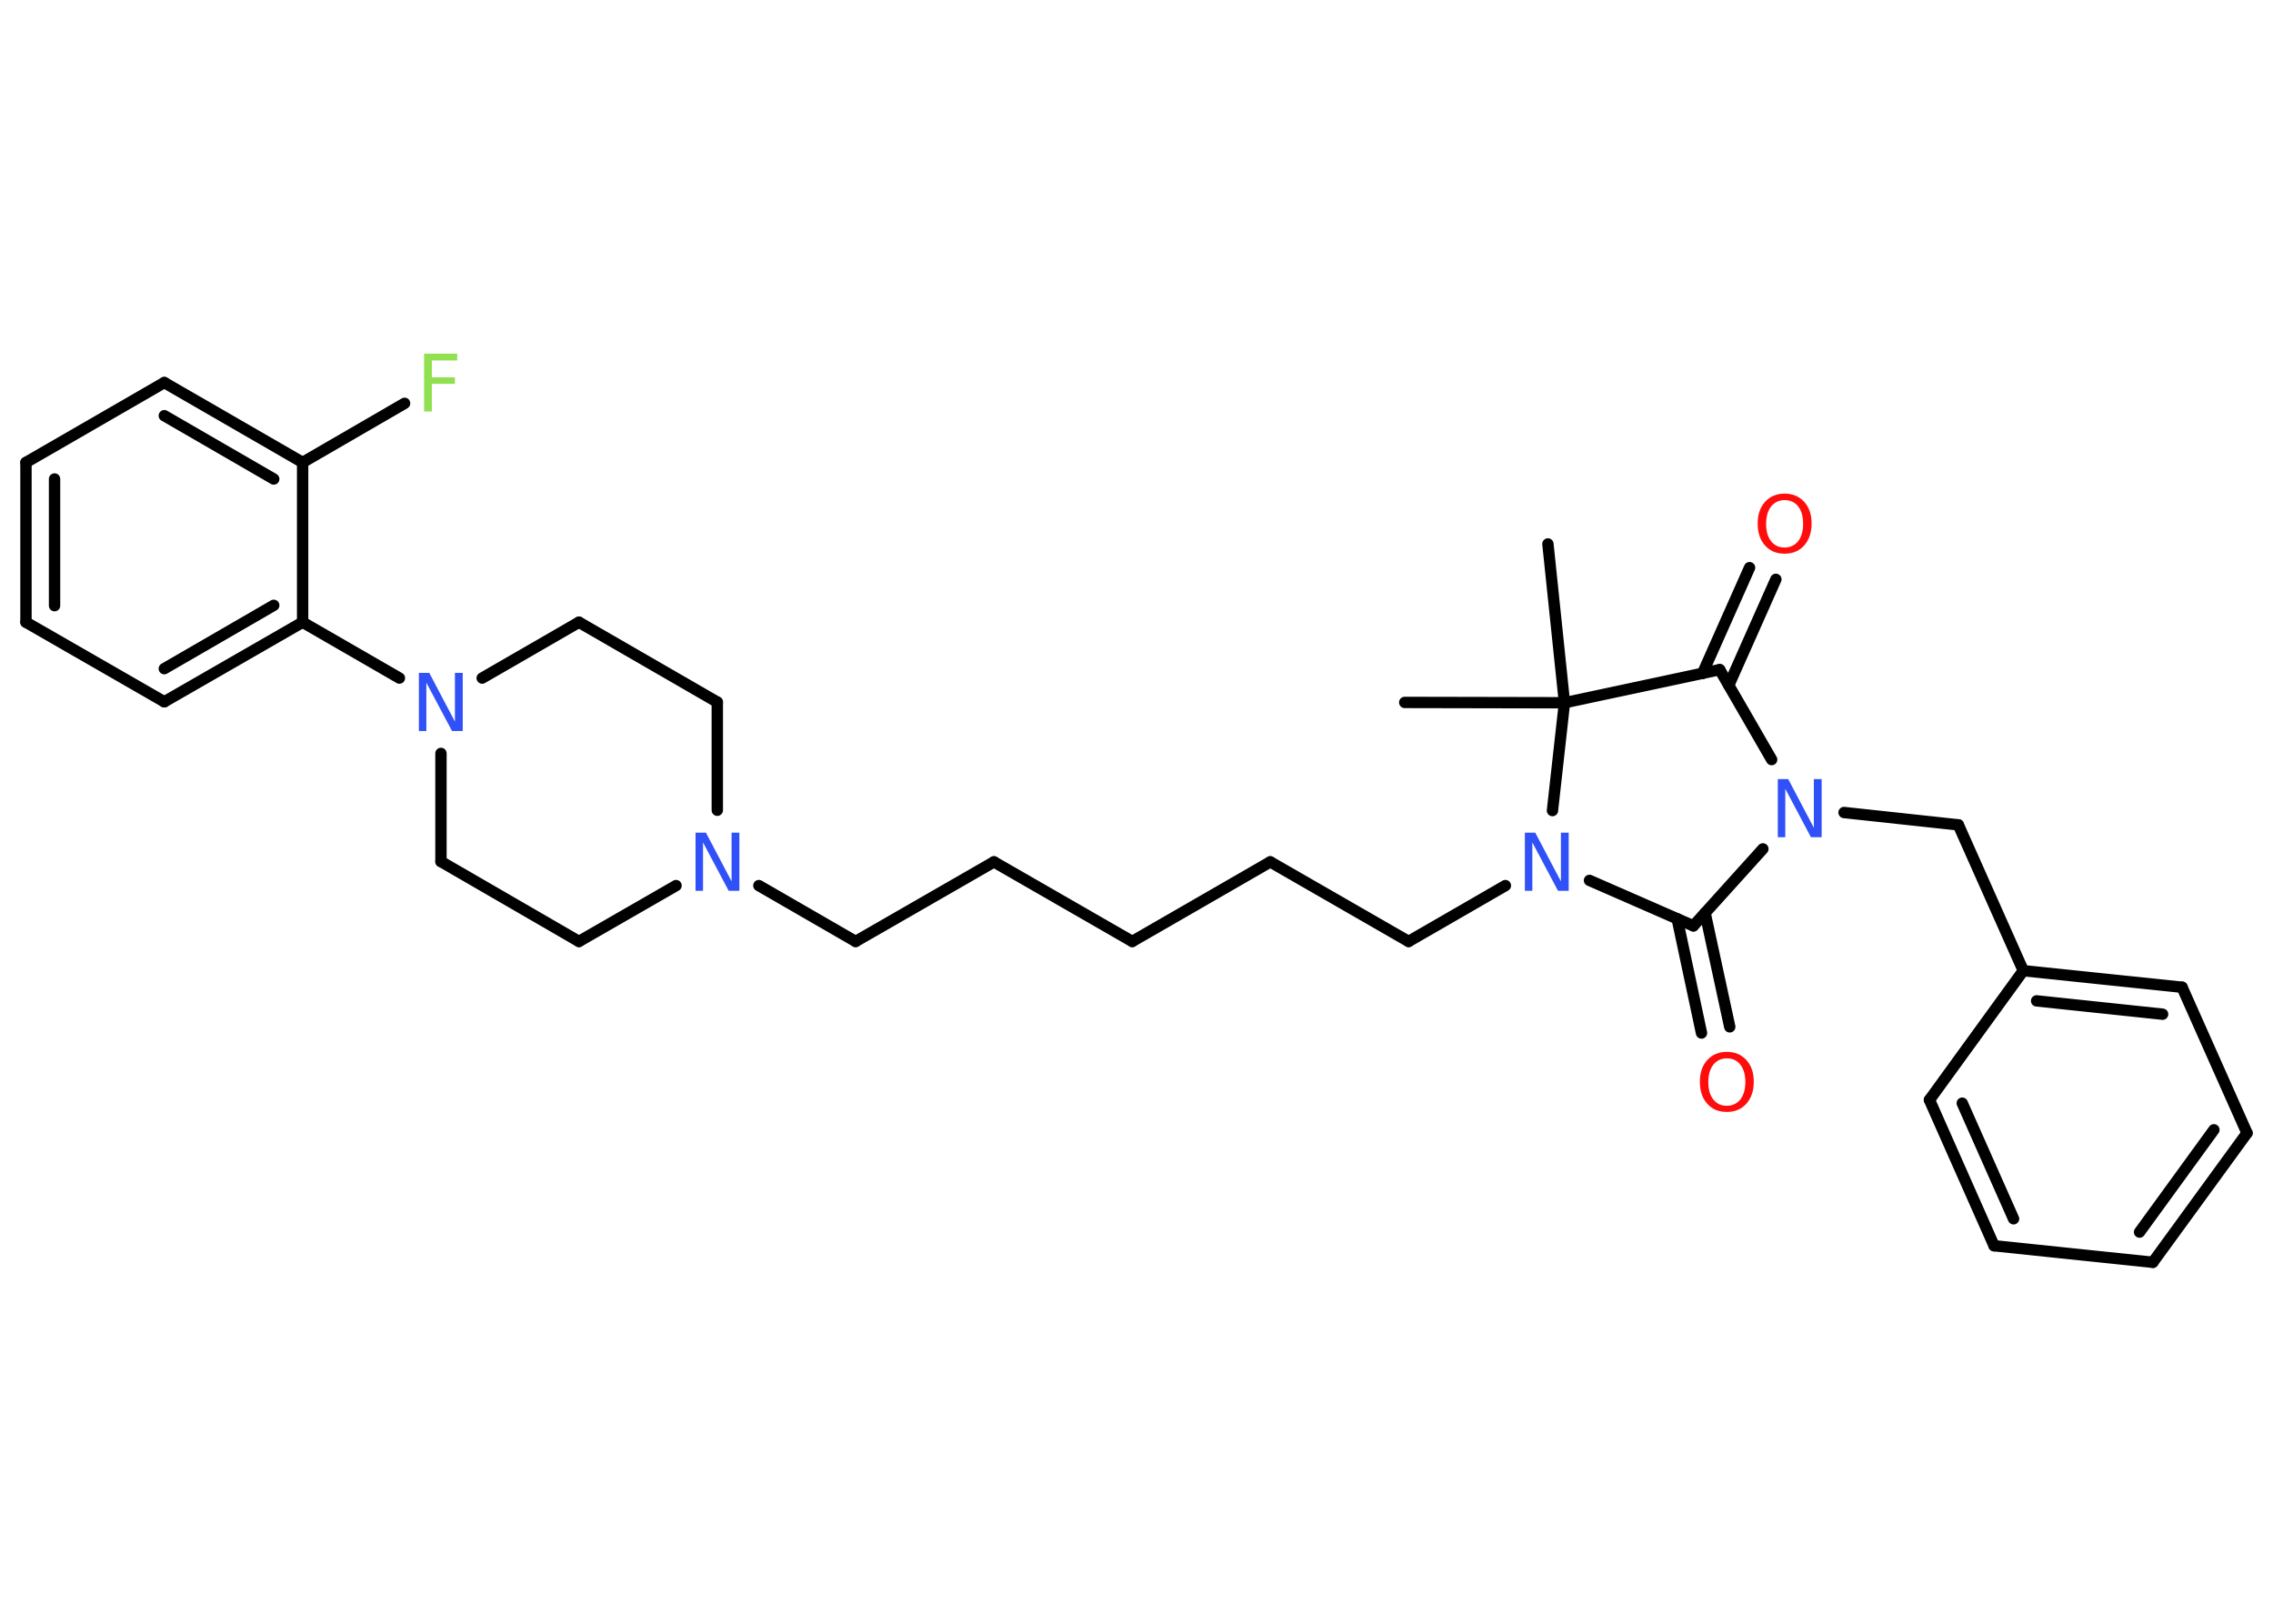 <?xml version='1.0' encoding='UTF-8'?>
<!DOCTYPE svg PUBLIC "-//W3C//DTD SVG 1.1//EN" "http://www.w3.org/Graphics/SVG/1.1/DTD/svg11.dtd">
<svg version='1.2' xmlns='http://www.w3.org/2000/svg' xmlns:xlink='http://www.w3.org/1999/xlink' width='70.0mm' height='50.0mm' viewBox='0 0 70.0 50.0'>
  <desc>Generated by the Chemistry Development Kit (http://github.com/cdk)</desc>
  <g stroke-linecap='round' stroke-linejoin='round' stroke='#000000' stroke-width='.35' fill='#3050F8'>
    <rect x='.0' y='.0' width='70.0' height='50.0' fill='#FFFFFF' stroke='none'/>
    <g id='mol1' class='mol'>
      <line id='mol1bnd1' class='bond' x1='47.67' y1='16.75' x2='48.18' y2='21.64'/>
      <line id='mol1bnd2' class='bond' x1='48.18' y1='21.64' x2='43.26' y2='21.63'/>
      <line id='mol1bnd3' class='bond' x1='48.18' y1='21.64' x2='52.96' y2='20.62'/>
      <g id='mol1bnd4' class='bond'>
        <line x1='52.43' y1='20.74' x2='53.88' y2='17.48'/>
        <line x1='53.24' y1='21.1' x2='54.69' y2='17.84'/>
      </g>
      <line id='mol1bnd5' class='bond' x1='52.96' y1='20.62' x2='54.56' y2='23.39'/>
      <line id='mol1bnd6' class='bond' x1='56.79' y1='25.02' x2='60.31' y2='25.4'/>
      <line id='mol1bnd7' class='bond' x1='60.31' y1='25.4' x2='62.31' y2='29.89'/>
      <g id='mol1bnd8' class='bond'>
        <line x1='67.2' y1='30.4' x2='62.31' y2='29.89'/>
        <line x1='66.6' y1='31.23' x2='62.72' y2='30.82'/>
      </g>
      <line id='mol1bnd9' class='bond' x1='67.2' y1='30.4' x2='69.2' y2='34.89'/>
      <g id='mol1bnd10' class='bond'>
        <line x1='66.3' y1='38.87' x2='69.2' y2='34.89'/>
        <line x1='65.89' y1='37.94' x2='68.18' y2='34.79'/>
      </g>
      <line id='mol1bnd11' class='bond' x1='66.3' y1='38.87' x2='61.41' y2='38.36'/>
      <g id='mol1bnd12' class='bond'>
        <line x1='59.42' y1='33.87' x2='61.41' y2='38.36'/>
        <line x1='60.43' y1='33.97' x2='62.01' y2='37.53'/>
      </g>
      <line id='mol1bnd13' class='bond' x1='62.31' y1='29.89' x2='59.42' y2='33.87'/>
      <line id='mol1bnd14' class='bond' x1='54.29' y1='26.14' x2='52.15' y2='28.51'/>
      <g id='mol1bnd15' class='bond'>
        <line x1='52.51' y1='28.11' x2='53.27' y2='31.62'/>
        <line x1='51.65' y1='28.29' x2='52.4' y2='31.81'/>
      </g>
      <line id='mol1bnd16' class='bond' x1='52.15' y1='28.51' x2='48.95' y2='27.11'/>
      <line id='mol1bnd17' class='bond' x1='48.18' y1='21.64' x2='47.81' y2='24.96'/>
      <line id='mol1bnd18' class='bond' x1='46.36' y1='27.27' x2='43.38' y2='28.99'/>
      <line id='mol1bnd19' class='bond' x1='43.38' y1='28.99' x2='39.12' y2='26.54'/>
      <line id='mol1bnd20' class='bond' x1='39.12' y1='26.54' x2='34.87' y2='28.99'/>
      <line id='mol1bnd21' class='bond' x1='34.87' y1='28.99' x2='30.61' y2='26.54'/>
      <line id='mol1bnd22' class='bond' x1='30.61' y1='26.54' x2='26.35' y2='28.99'/>
      <line id='mol1bnd23' class='bond' x1='26.35' y1='28.99' x2='23.37' y2='27.27'/>
      <line id='mol1bnd24' class='bond' x1='22.09' y1='24.95' x2='22.09' y2='21.62'/>
      <line id='mol1bnd25' class='bond' x1='22.09' y1='21.62' x2='17.83' y2='19.16'/>
      <line id='mol1bnd26' class='bond' x1='17.83' y1='19.16' x2='14.85' y2='20.88'/>
      <line id='mol1bnd27' class='bond' x1='12.3' y1='20.88' x2='9.32' y2='19.16'/>
      <g id='mol1bnd28' class='bond'>
        <line x1='5.06' y1='21.61' x2='9.32' y2='19.16'/>
        <line x1='5.06' y1='20.59' x2='8.43' y2='18.64'/>
      </g>
      <line id='mol1bnd29' class='bond' x1='5.06' y1='21.61' x2='.8' y2='19.16'/>
      <g id='mol1bnd30' class='bond'>
        <line x1='.8' y1='14.24' x2='.8' y2='19.16'/>
        <line x1='1.68' y1='14.75' x2='1.68' y2='18.65'/>
      </g>
      <line id='mol1bnd31' class='bond' x1='.8' y1='14.24' x2='5.06' y2='11.78'/>
      <g id='mol1bnd32' class='bond'>
        <line x1='9.32' y1='14.24' x2='5.06' y2='11.78'/>
        <line x1='8.43' y1='14.75' x2='5.06' y2='12.8'/>
      </g>
      <line id='mol1bnd33' class='bond' x1='9.32' y1='19.16' x2='9.32' y2='14.24'/>
      <line id='mol1bnd34' class='bond' x1='9.32' y1='14.24' x2='12.46' y2='12.42'/>
      <line id='mol1bnd35' class='bond' x1='13.58' y1='23.2' x2='13.58' y2='26.53'/>
      <line id='mol1bnd36' class='bond' x1='13.58' y1='26.53' x2='17.83' y2='28.99'/>
      <line id='mol1bnd37' class='bond' x1='20.82' y1='27.27' x2='17.83' y2='28.99'/>
      <path id='mol1atm5' class='atom' d='M54.96 15.4q-.26 .0 -.42 .2q-.15 .2 -.15 .53q.0 .34 .15 .53q.15 .2 .42 .2q.26 .0 .42 -.2q.15 -.2 .15 -.53q.0 -.34 -.15 -.53q-.15 -.2 -.42 -.2zM54.96 15.2q.37 .0 .6 .25q.23 .25 .23 .67q.0 .42 -.23 .68q-.23 .25 -.6 .25q-.38 .0 -.6 -.25q-.23 -.25 -.23 -.68q.0 -.42 .23 -.67q.23 -.25 .6 -.25z' stroke='none' fill='#FF0D0D'/>
      <path id='mol1atm6' class='atom' d='M54.75 23.99h.32l.79 1.5v-1.5h.24v1.79h-.33l-.79 -1.49v1.49h-.23v-1.79z' stroke='none'/>
      <path id='mol1atm15' class='atom' d='M53.18 32.59q-.26 .0 -.42 .2q-.15 .2 -.15 .53q.0 .34 .15 .53q.15 .2 .42 .2q.26 .0 .42 -.2q.15 -.2 .15 -.53q.0 -.34 -.15 -.53q-.15 -.2 -.42 -.2zM53.18 32.39q.37 .0 .6 .25q.23 .25 .23 .67q.0 .42 -.23 .68q-.23 .25 -.6 .25q-.38 .0 -.6 -.25q-.23 -.25 -.23 -.68q.0 -.42 .23 -.67q.23 -.25 .6 -.25z' stroke='none' fill='#FF0D0D'/>
      <path id='mol1atm16' class='atom' d='M46.96 25.64h.32l.79 1.5v-1.5h.24v1.79h-.33l-.79 -1.49v1.49h-.23v-1.79z' stroke='none'/>
      <path id='mol1atm22' class='atom' d='M21.42 25.64h.32l.79 1.5v-1.5h.24v1.79h-.33l-.79 -1.49v1.49h-.23v-1.79z' stroke='none'/>
      <path id='mol1atm25' class='atom' d='M12.9 20.72h.32l.79 1.5v-1.5h.24v1.79h-.33l-.79 -1.49v1.49h-.23v-1.79z' stroke='none'/>
      <path id='mol1atm32' class='atom' d='M13.06 10.89h1.02v.21h-.78v.52h.71v.2h-.71v.85h-.24v-1.79z' stroke='none' fill='#90E050'/>
    </g>
  </g>
</svg>
